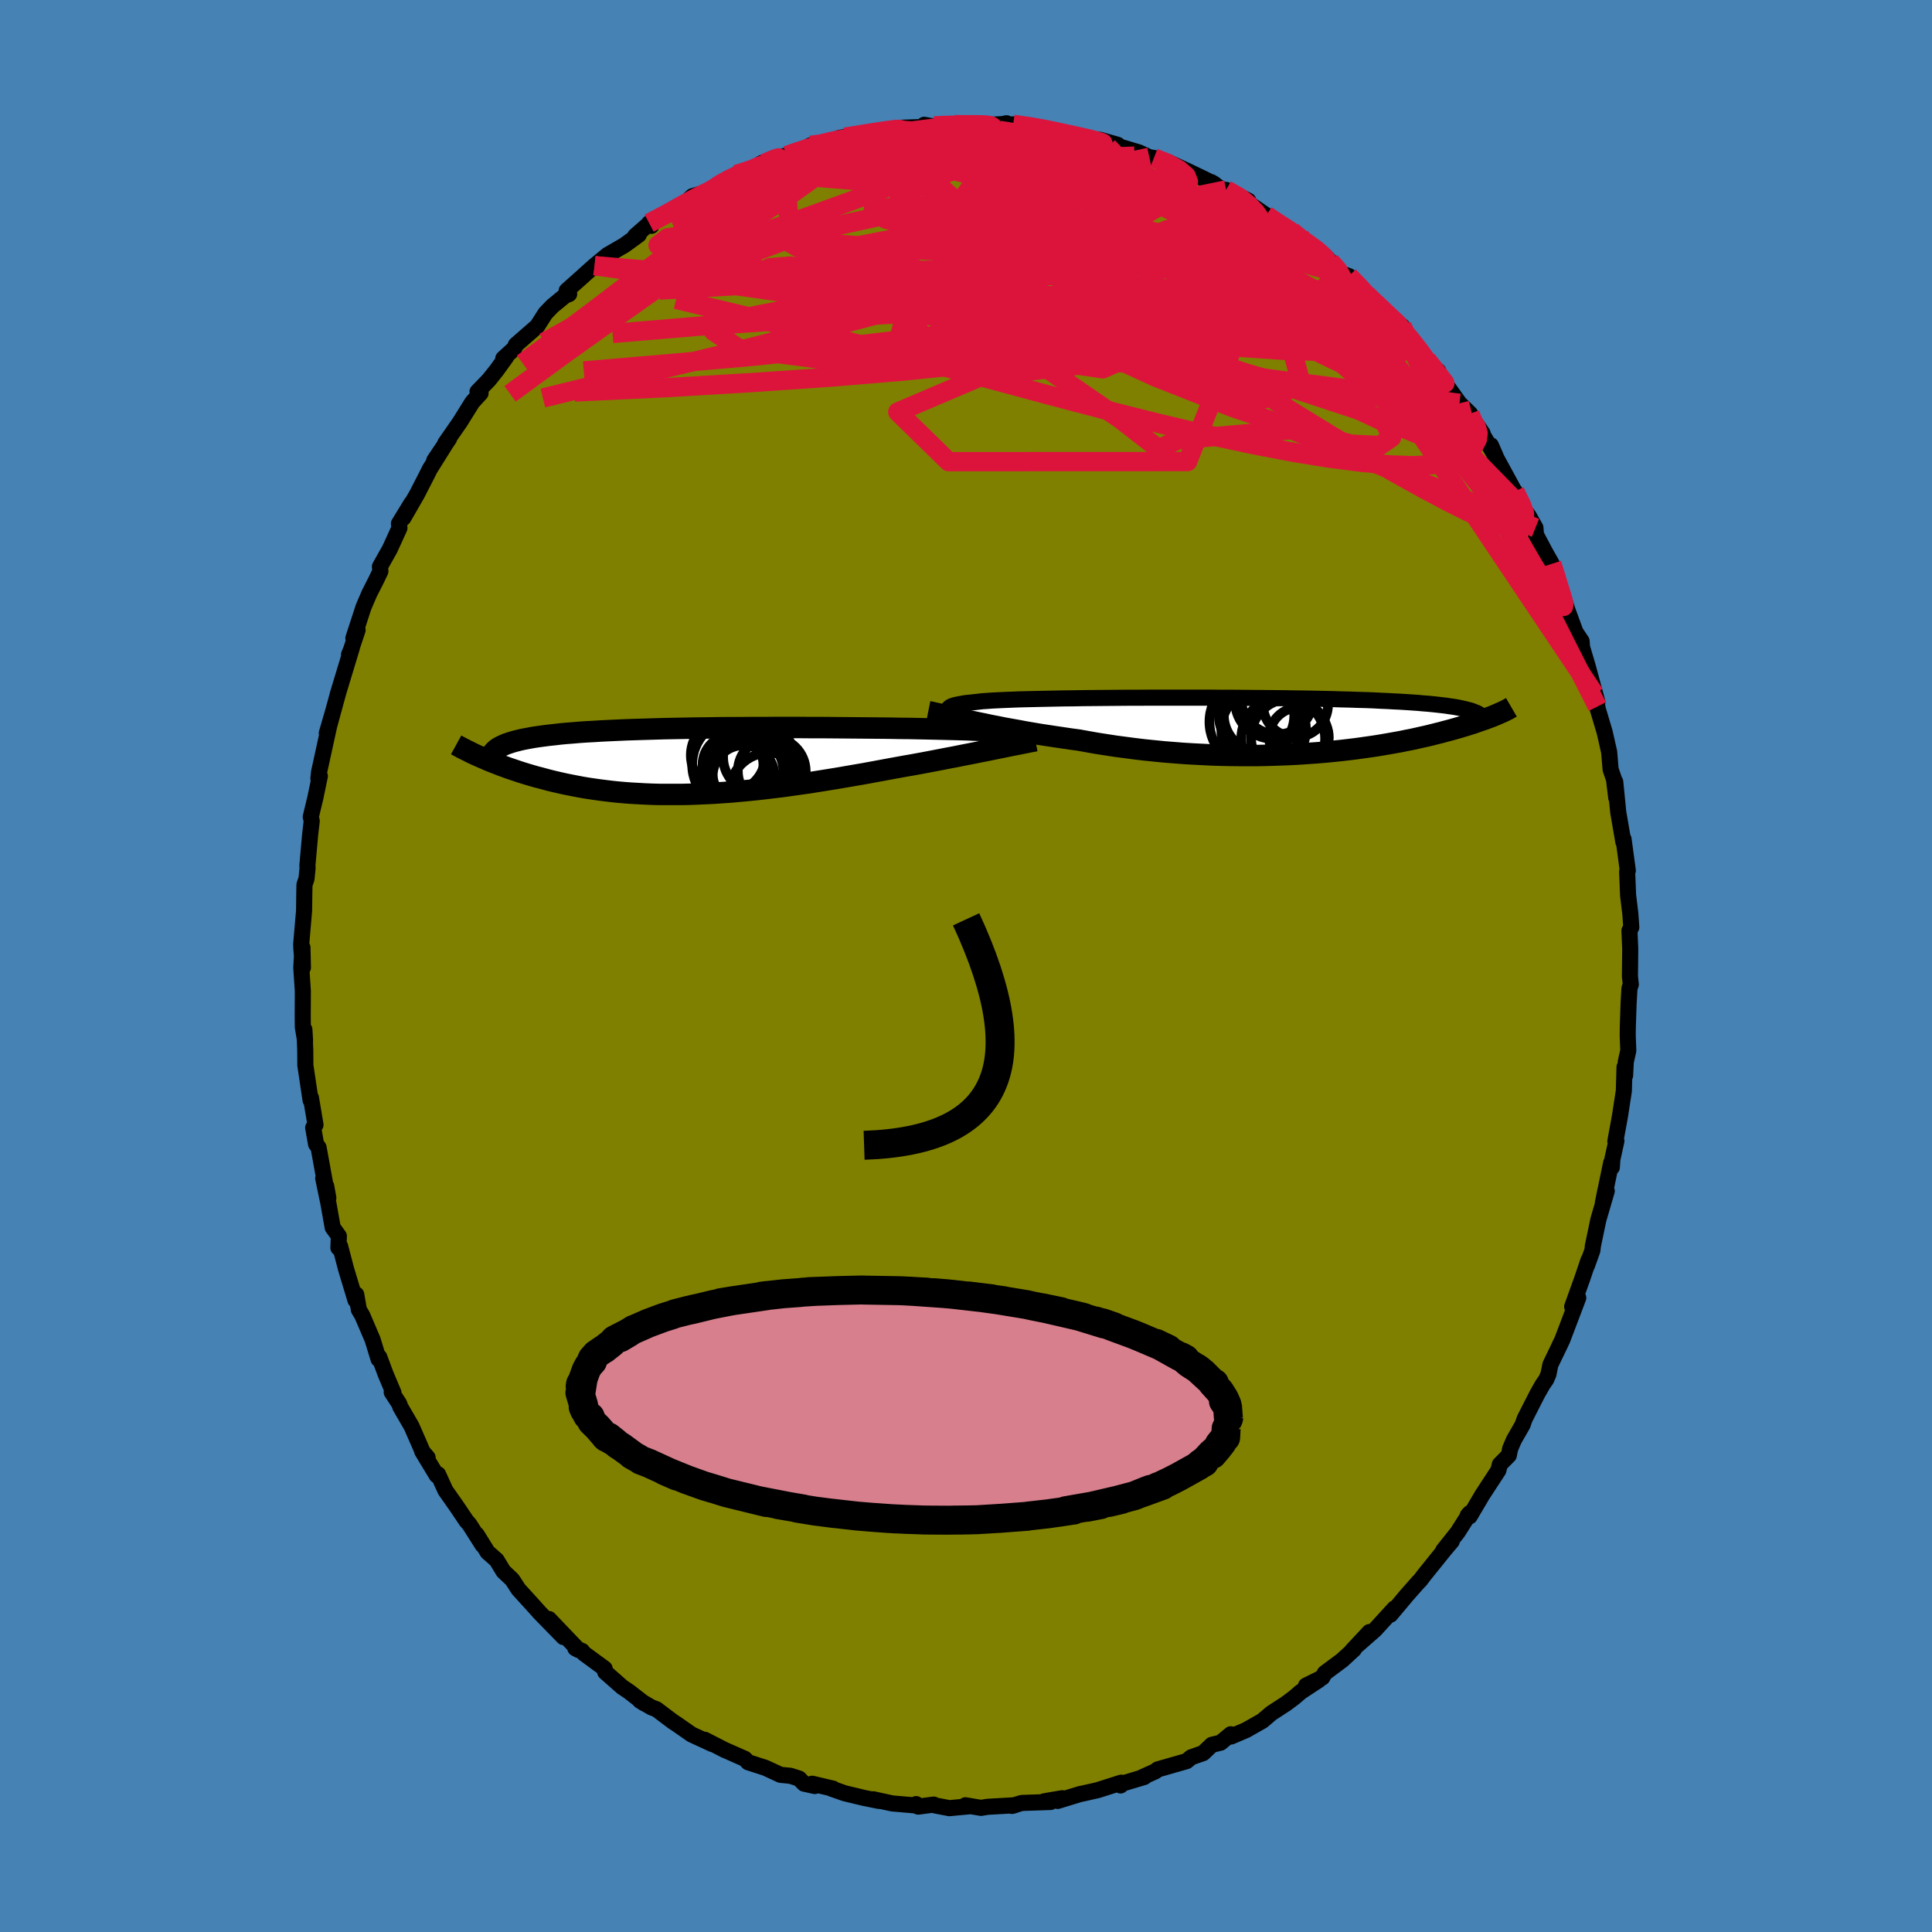 <svg viewBox="-100 -100 200 200" xmlns="http://www.w3.org/2000/svg" width="500" height="500" id="face-svg">
    <defs>
      <clipPath id="leftEyeClipPath">
        <polyline points="31.72,-2.42 31.78,-2.48 31.79,-2.54 31.76,-2.6 31.69,-2.66 31.58,-2.71 31.43,-2.76 31.24,-2.8 31.01,-2.85 30.74,-2.89 30.43,-2.93 30.08,-2.97 29.69,-3 29.26,-3.04 28.79,-3.07 28.28,-3.1 27.89,-3.13 27.44,-3.15 26.92,-3.18 26.34,-3.2 25.7,-3.23 25,-3.25 24.25,-3.27 23.44,-3.29 22.58,-3.31 21.67,-3.33 20.71,-3.35 19.72,-3.37 18.68,-3.38 17.61,-3.4 16.51,-3.41 15.38,-3.42 14.23,-3.43 13.06,-3.44 11.87,-3.45 10.67,-3.46 9.46,-3.46 8.24,-3.47 7.02,-3.47 5.8,-3.47 4.59,-3.46 3.38,-3.46 2.18,-3.45 1,-3.45 -0.17,-3.44 -1.32,-3.42 -2.44,-3.41 -3.55,-3.39 -4.63,-3.37 -5.68,-3.35 -6.7,-3.32 -7.7,-3.29 -8.66,-3.26 -9.59,-3.23 -10.49,-3.19 -11.35,-3.15 -12.18,-3.11 -12.97,-3.06 -13.73,-3.02 -14.46,-2.97 -15.15,-2.91 -15.81,-2.86 -16.44,-2.8 -17.04,-2.73 -17.6,-2.67 -18.14,-2.6 -18.66,-2.53 -19.14,-2.46 -19.59,-2.38 -20.02,-2.3 -20.42,-2.22 -20.79,-2.13 -21.14,-2.04 -21.46,-1.95 -21.76,-1.85 -22.03,-1.76 -22.28,-1.65 -22.5,-1.55 -22.71,-1.44 -22.89,-1.33 -24.82,-0.48 -24.53,-0.35 -24.22,-0.22 -23.91,-0.08 -23.59,0.05 -23.26,0.18 -22.92,0.31 -22.57,0.45 -22.21,0.58 -21.83,0.72 -21.45,0.85 -21.06,0.98 -20.65,1.12 -20.24,1.25 -19.81,1.38 -19.37,1.51 -18.92,1.64 -18.45,1.76 -17.97,1.89 -17.48,2.02 -16.98,2.14 -16.46,2.26 -15.92,2.38 -15.37,2.49 -14.81,2.6 -14.23,2.71 -13.64,2.81 -13.03,2.9 -12.4,2.99 -11.77,3.07 -11.11,3.15 -10.45,3.22 -9.76,3.28 -9.07,3.33 -8.35,3.37 -7.63,3.41 -6.89,3.44 -6.13,3.46 -5.37,3.46 -4.59,3.46 -3.79,3.46 -2.98,3.44 -2.17,3.41 -1.33,3.37 -0.49,3.33 0.36,3.27 1.23,3.21 2.1,3.13 2.98,3.05 3.87,2.96 4.77,2.86 5.68,2.75 6.59,2.64 7.51,2.51 8.44,2.38 9.36,2.25 10.29,2.1 11.23,1.95 12.16,1.8 13.09,1.64 14.02,1.48 14.95,1.32 15.88,1.15 16.8,0.98 17.71,0.81 18.48,0.67 19.25,0.53 20.01,0.4 20.77,0.26 21.52,0.12 22.25,-0.02 22.98,-0.16 23.69,-0.3 24.39,-0.43 25.08,-0.57 25.75,-0.7 26.41,-0.83 27.05,-0.96 27.67,-1.08 28.26,-1.2" />
      </clipPath>
      <clipPath id="rightEyeClipPath">
        <polyline points="-31.22,-1.27 -31.37,-1.38 -31.47,-1.49 -31.53,-1.59 -31.54,-1.69 -31.51,-1.78 -31.43,-1.86 -31.31,-1.94 -31.14,-2.02 -30.93,-2.09 -30.68,-2.15 -30.38,-2.21 -30.05,-2.27 -29.67,-2.33 -29.25,-2.37 -28.79,-2.42 -28.44,-2.46 -28.02,-2.51 -27.54,-2.54 -26.99,-2.58 -26.39,-2.61 -25.72,-2.64 -25,-2.67 -24.23,-2.7 -23.4,-2.72 -22.53,-2.74 -21.61,-2.76 -20.64,-2.78 -19.64,-2.8 -18.61,-2.81 -17.54,-2.83 -16.44,-2.84 -15.32,-2.85 -14.18,-2.86 -13.02,-2.87 -11.85,-2.87 -10.66,-2.88 -9.47,-2.88 -8.27,-2.88 -7.08,-2.88 -5.88,-2.88 -4.7,-2.88 -3.52,-2.87 -2.35,-2.87 -1.19,-2.86 -0.06,-2.85 1.06,-2.84 2.16,-2.83 3.24,-2.82 4.29,-2.8 5.31,-2.79 6.31,-2.77 7.28,-2.75 8.22,-2.73 9.13,-2.7 10,-2.68 10.85,-2.65 11.66,-2.63 12.44,-2.6 13.19,-2.56 13.91,-2.53 14.6,-2.49 15.25,-2.46 15.88,-2.42 16.48,-2.38 17.06,-2.34 17.6,-2.29 18.12,-2.25 18.62,-2.2 19.09,-2.15 19.53,-2.1 19.95,-2.05 20.34,-1.99 20.71,-1.94 21.06,-1.88 21.38,-1.82 21.68,-1.75 21.96,-1.69 22.22,-1.62 22.46,-1.56 25.14,-1.1 24.92,-1.01 24.7,-0.92 24.46,-0.83 24.21,-0.74 23.96,-0.64 23.68,-0.55 23.4,-0.45 23.11,-0.35 22.8,-0.24 22.48,-0.14 22.14,-0.03 21.8,0.07 21.44,0.18 21.06,0.29 20.67,0.4 20.27,0.51 19.85,0.62 19.41,0.74 18.96,0.85 18.49,0.97 18,1.09 17.5,1.2 16.97,1.32 16.43,1.44 15.86,1.55 15.28,1.67 14.67,1.78 14.05,1.89 13.41,2 12.74,2.11 12.06,2.21 11.35,2.31 10.63,2.41 9.89,2.5 9.12,2.59 8.34,2.67 7.54,2.75 6.72,2.82 5.88,2.88 5.03,2.94 4.16,2.99 3.27,3.03 2.37,3.06 1.46,3.09 0.53,3.11 -0.41,3.11 -1.36,3.11 -2.33,3.1 -3.3,3.08 -4.28,3.05 -5.26,3 -6.25,2.95 -7.25,2.89 -8.25,2.81 -9.25,2.73 -10.25,2.63 -11.24,2.53 -12.24,2.41 -13.23,2.28 -14.22,2.15 -15.19,2 -16.16,1.85 -17.12,1.68 -18.06,1.51 -18.89,1.4 -19.7,1.28 -20.51,1.16 -21.3,1.04 -22.09,0.92 -22.86,0.79 -23.62,0.66 -24.36,0.52 -25.09,0.39 -25.81,0.26 -26.5,0.12 -27.18,-0.01 -27.83,-0.15 -28.47,-0.28 -29.08,-0.41" />
      </clipPath>
      <filter id="fuzzy">
        <feTurbulence id="turbulence" baseFrequency="0.05" numOctaves="3" type="noise" result="noise" />
        <feDisplacementMap in="SourceGraphic" in2="noise" scale="2" />
      </filter>
      <linearGradient id="rainbowGradient" x1="0%" y1="0%" x2="100%" y2="0%">
        <stop offset="0%" style="stop-color: [object Object]; stop-opacity: 1" />
        <stop offset="50%" style="stop-color: [object Object]; stop-opacity: 1" />
        <stop offset="100%" style="stop-color: [object Object]; stop-opacity: 1" />
      </linearGradient>
    </defs>
    <rect x="-100" y="-100" width="100%" height="100%" fill="rgb(70, 130, 180)" />
    <polyline id="faceContour" points="68.73,1.08 68.82,1.91 68.68,2.32 68.59,3.9 68.51,6.33 68.5,7.2 68.56,8.76 68.3,9.92 68.23,11.33 68.17,10.46 68.1,12.93 67.7,15.53 67.22,18.15 67.33,18.11 66.91,20.01 66.86,20.83 66.79,20.36 65.93,24.51 66.2,23.18 66.33,23.29 65.46,26.27 64.89,29 64.85,29.42 64.28,31.02 64.44,30.45 63.8,32.35 62.75,35.27 63.38,34.35 61.72,38.72 61.46,39.25 61.56,39.06 60.49,41.28 60.3,42.25 60.06,42.81 59.69,43.34 59.14,44.31 57.83,46.88 57.62,47.49 56.73,49.04 56.33,49.97 56.19,50.66 55.26,51.6 55.11,52.21 53.45,54.75 52.14,56.97 51.94,56.87 52.16,56.63 50.89,58.63 49.4,60.5 50.29,59.54 49.48,60.5 47.38,63.11 47.03,63.58 46.87,63.73 45.64,65.12 43.94,67.15 44.36,66.5 42.33,68.72 40.55,70.28 41.76,68.95 39.95,70.89 40.16,70.74 38.94,71.86 37.14,73.2 36.88,73.66 35.2,74.49 36.53,73.91 34.67,75.13 33.97,75.73 33.13,76.36 31.62,77.34 30.68,78.14 29.01,79.09 27.45,79.76 27.41,79.53 26.36,80.4 25.45,80.62 24.55,81.48 23.32,81.91 22.84,82.31 19.84,83.17 19.61,83.36 18.15,84.02 18.46,83.95 16.06,84.67 16,84.83 16.07,84.54 13.62,85.32 11.93,85.7 11.87,85.7 9.49,86.43 9.96,86.15 8.1,86.47 8.76,86.54 5.77,86.64 4.76,86.95 5.03,86.88 2.23,87.04 1.55,87.15 -0.06,86.88 0.42,86.98 -1.72,87.18 -3.19,86.9 -3.34,86.81 -4.95,87.02 -5.16,86.76 -4.98,86.92 -7.64,86.69 -9.61,86.26 -9.01,86.43 -10.55,86.12 -12.55,85.64 -13.9,85.17 -13.76,85.16 -15.92,84.65 -15.65,84.89 -16.77,84.64 -17.27,84.12 -18.17,83.83 -19.2,83.73 -20.78,83 -22.55,82.43 -22.9,82.07 -24.85,81.21 -24.99,81.15 -27.04,80.1 -26.27,80.54 -28.41,79.55 -29.8,78.58 -30.37,78.2 -32.04,76.94 -32.57,76.74 -33.75,76.05 -33.33,76.32 -34.89,75.11 -35.59,74.64 -37.35,73.09 -37.41,72.73 -39.55,71.16 -39.75,70.9 -40.45,70.62 -40.1,70.81 -43.17,67.6 -41.67,69.47 -44.13,66.95 -44.27,66.79 -45.09,65.88 -46.33,64.52 -46.97,63.53 -47.88,62.67 -48.59,61.5 -49.52,60.68 -50.65,58.86 -50.04,59.95 -51.41,57.79 -51.72,57.44 -52.71,55.97 -53.89,54.29 -54.65,52.62 -54.79,52.73 -56.3,50.23 -55.73,50.89 -56.23,50.32 -57.4,47.64 -58.55,45.66 -58.68,45.3 -59.45,44.12 -59.27,44.17 -60.08,42.25 -60.74,40.48 -60.81,40.7 -61.43,38.67 -62.5,36.17 -62.85,35.58 -63.12,34.01 -63.2,34.6 -64.18,31.35 -64.79,29.02 -64.97,29.17 -64.92,27.96 -65.56,27.07 -66.01,24.53 -66.54,21.98 -66.01,24.01 -66.23,22.79 -66.25,23.03 -67.02,18.79 -67.28,18.44 -67.58,16.74 -67.34,16.44 -67.81,13.64 -67.85,13.89 -68.39,10.27 -68.4,8.73 -68.49,6.58 -68.42,7.73 -68.65,6.31 -68.66,5.26 -68.65,2.58 -68.81,0.17 -68.69,-1.92 -68.64,0.16 -68.8,-1.75 -68.82,-2.25 -68.52,-5.74 -68.5,-7.52 -68.48,-8.42 -68.27,-9.03 -68.16,-10.14 -68.18,-10.39 -67.89,-13.64 -67.73,-15.01 -67.83,-15.44 -67.35,-17.43 -66.89,-19.66 -67.04,-19.42 -66.97,-20.07 -65.91,-24.92 -66.17,-24.1 -65.48,-26.48 -65.9,-24.94 -64.99,-28.27 -65.05,-28.08 -63.58,-32.93 -63.87,-32.23 -63.85,-32.17 -62.98,-34.78 -63.42,-33.93 -62.37,-37.15 -61.77,-38.55 -61.03,-40.01 -60.62,-40.87 -60.67,-41.34 -59.65,-43.15 -58.65,-45.34 -58.7,-45.8 -57.4,-47.92 -58.24,-46.39 -56.83,-48.84 -55.85,-50.75 -55.51,-51.43 -53.61,-54.47 -55.05,-52.33 -53.52,-54.57 -53.91,-54.11 -52.39,-56.3 -51.1,-58.37 -50.25,-59.3 -50.57,-59.45 -49.38,-60.68 -48.57,-61.7 -47.61,-63.03 -47.9,-62.89 -46.76,-63.93 -46.6,-64.3 -44.38,-66.24 -43.54,-67.56 -42.82,-68.31 -41.51,-69.39 -41.08,-69.56 -41.34,-69.91 -39.49,-71.56 -39.63,-71.44 -38.45,-72.5 -37.1,-73.61 -35.37,-74.61 -33.87,-75.7 -34.25,-75.57 -32.63,-76.99 -32.57,-76.62 -32.8,-76.9 -30.83,-77.82 -28.57,-79.35 -28.71,-79.32 -28.32,-79.69 -26.54,-80.2 -25.48,-80.99 -23.31,-82.14 -23.79,-81.93 -22.69,-82.23 -20.63,-83.28 -21.24,-83.07 -19.5,-83.75 -18.55,-83.88 -17.29,-84.29 -16.1,-84.95 -15.34,-84.83 -13.05,-85.74 -12.54,-85.8 -10.53,-86.05 -11.27,-86.11 -10.84,-86.01 -7.63,-86.59 -6.49,-86.78 -6.82,-86.77 -4.55,-86.85 -4.33,-87.08 -3.39,-86.91 -1.18,-87.11 -0.82,-87.03 -0.3,-87.17 1.06,-87.06 2.24,-87.07 3.76,-87.15 4.19,-87.24 5.19,-86.8 4.88,-87.13 7.47,-86.82 8.52,-86.51 9.53,-86.37 10.5,-86.16 11.71,-85.73 13.91,-85.52 15.7,-85.01 13.23,-85.39 15.8,-84.62 16.1,-84.76 17.91,-84.22 18.98,-83.72 19.45,-83.65 20.92,-83.22 22.85,-82.34 24.35,-81.62 25.72,-80.95 25.4,-81.14 26.36,-80.48 27.99,-79.62 26.93,-80.34 29.22,-79.23 28.8,-79.27 31.08,-77.71 32.62,-76.61 33.7,-76.08 34.58,-75.5 35.1,-74.98 36.98,-73.66 37.17,-73.5 37.69,-72.95 38.77,-71.72 39.63,-71.42 41.41,-69.66 40.55,-70.35 42.92,-68 42.62,-68.59 43.44,-67.61 45.14,-66.24 45.62,-65.42 46.32,-64.59 45.89,-65.17 47.36,-62.95 48.9,-61.57 48.59,-61.52 49.77,-60.08 51.08,-58.25 52.18,-57.18 52.09,-56.79 53.48,-55.14 52.87,-56.04 54.86,-52.7 54.34,-53.9 54.9,-52.59 56.69,-49.3 56.82,-49.13 57.77,-47.23 58.26,-46.58 58.95,-45.36 59,-44.65 59.92,-42.91 60.64,-41.63 61.52,-39.13 60.69,-40.98 61.58,-38.98 62.34,-36.58 62.06,-37.39 63.09,-34.58 63.73,-33.62 63.77,-33.01 64.35,-31.06 65.36,-27.32 65.07,-28.15 65.36,-26.86 65.32,-26.87 66.11,-24.22 66.58,-22.15 66.73,-20.35 67.08,-19.33 67.31,-17.43 67.21,-19.07 67.52,-15.92 68.05,-12.84 68.01,-13.16 68.07,-13.13 68.51,-9.88 68.48,-10.03 68.44,-9.74 68.54,-7.32 68.77,-5.42 68.87,-4.01 68.68,-3.66 68.76,-1.76 68.73,1.08 68.82,1.91" fill="rgb(128, 128, 0)" stroke="black" stroke-width="1.667" stroke-linejoin="round" filter="url(#fuzzy)" />
    <g transform="translate(29.72 -24.9)">
      <polyline id="rightCountour" points="-31.22,-1.27 -31.37,-1.38 -31.47,-1.49 -31.53,-1.59 -31.54,-1.69 -31.51,-1.78 -31.43,-1.86 -31.31,-1.94 -31.14,-2.02 -30.93,-2.09 -30.68,-2.15 -30.38,-2.21 -30.05,-2.27 -29.67,-2.33 -29.25,-2.37 -28.79,-2.42 -28.44,-2.46 -28.02,-2.51 -27.54,-2.54 -26.99,-2.58 -26.39,-2.61 -25.72,-2.64 -25,-2.67 -24.23,-2.7 -23.4,-2.72 -22.53,-2.74 -21.61,-2.76 -20.64,-2.78 -19.64,-2.8 -18.61,-2.81 -17.54,-2.83 -16.44,-2.84 -15.32,-2.85 -14.18,-2.86 -13.02,-2.87 -11.85,-2.87 -10.66,-2.88 -9.47,-2.88 -8.27,-2.88 -7.08,-2.88 -5.88,-2.88 -4.7,-2.88 -3.52,-2.87 -2.35,-2.87 -1.19,-2.86 -0.06,-2.85 1.06,-2.84 2.16,-2.83 3.24,-2.82 4.29,-2.8 5.31,-2.79 6.31,-2.77 7.28,-2.75 8.22,-2.73 9.13,-2.7 10,-2.68 10.85,-2.65 11.66,-2.63 12.44,-2.6 13.19,-2.56 13.91,-2.53 14.6,-2.49 15.25,-2.46 15.88,-2.42 16.48,-2.38 17.06,-2.34 17.6,-2.29 18.12,-2.25 18.62,-2.2 19.09,-2.15 19.53,-2.1 19.95,-2.05 20.34,-1.99 20.71,-1.94 21.06,-1.88 21.38,-1.82 21.68,-1.75 21.96,-1.69 22.22,-1.62 22.46,-1.56 25.14,-1.1 24.92,-1.01 24.7,-0.92 24.46,-0.83 24.21,-0.74 23.96,-0.64 23.68,-0.55 23.4,-0.45 23.11,-0.35 22.8,-0.24 22.48,-0.14 22.14,-0.03 21.8,0.07 21.44,0.18 21.06,0.29 20.67,0.4 20.27,0.51 19.85,0.62 19.41,0.74 18.96,0.85 18.49,0.97 18,1.09 17.5,1.2 16.97,1.32 16.43,1.44 15.86,1.55 15.28,1.67 14.67,1.78 14.05,1.89 13.41,2 12.74,2.11 12.06,2.21 11.35,2.31 10.63,2.41 9.89,2.5 9.12,2.59 8.34,2.67 7.54,2.75 6.72,2.82 5.88,2.88 5.03,2.94 4.16,2.99 3.27,3.03 2.37,3.06 1.46,3.09 0.53,3.11 -0.41,3.11 -1.36,3.11 -2.33,3.1 -3.3,3.08 -4.28,3.05 -5.26,3 -6.25,2.95 -7.25,2.89 -8.25,2.81 -9.25,2.73 -10.25,2.63 -11.24,2.53 -12.24,2.41 -13.23,2.28 -14.22,2.15 -15.19,2 -16.16,1.85 -17.12,1.68 -18.06,1.51 -18.89,1.4 -19.7,1.28 -20.51,1.16 -21.3,1.04 -22.09,0.92 -22.86,0.79 -23.62,0.66 -24.36,0.52 -25.09,0.39 -25.81,0.26 -26.5,0.12 -27.18,-0.01 -27.83,-0.15 -28.47,-0.28 -29.08,-0.41" fill="white" stroke="white" stroke-width="0" stroke-linejoin="round" filter="url(#fuzzy)" />
    </g>
    <g transform="translate(-25.57 -21.22)">
      <polyline id="leftCountour" points="31.72,-2.42 31.78,-2.48 31.79,-2.54 31.76,-2.6 31.69,-2.66 31.58,-2.71 31.43,-2.76 31.24,-2.8 31.01,-2.85 30.74,-2.89 30.43,-2.93 30.08,-2.97 29.69,-3 29.26,-3.04 28.79,-3.07 28.28,-3.1 27.89,-3.13 27.44,-3.15 26.92,-3.18 26.34,-3.2 25.7,-3.23 25,-3.25 24.25,-3.27 23.44,-3.29 22.58,-3.31 21.67,-3.33 20.71,-3.35 19.72,-3.37 18.68,-3.38 17.61,-3.4 16.51,-3.41 15.38,-3.42 14.23,-3.43 13.06,-3.44 11.87,-3.45 10.67,-3.46 9.46,-3.46 8.24,-3.47 7.02,-3.47 5.8,-3.47 4.59,-3.46 3.38,-3.46 2.18,-3.45 1,-3.45 -0.17,-3.44 -1.32,-3.42 -2.44,-3.41 -3.55,-3.39 -4.63,-3.37 -5.68,-3.35 -6.7,-3.32 -7.7,-3.29 -8.66,-3.26 -9.59,-3.23 -10.49,-3.19 -11.35,-3.15 -12.18,-3.11 -12.97,-3.06 -13.73,-3.02 -14.46,-2.97 -15.15,-2.91 -15.81,-2.86 -16.44,-2.8 -17.04,-2.73 -17.6,-2.67 -18.14,-2.6 -18.66,-2.53 -19.14,-2.46 -19.59,-2.38 -20.02,-2.3 -20.42,-2.22 -20.79,-2.13 -21.14,-2.04 -21.46,-1.95 -21.76,-1.85 -22.03,-1.76 -22.28,-1.65 -22.5,-1.55 -22.71,-1.44 -22.89,-1.33 -24.82,-0.48 -24.53,-0.35 -24.22,-0.22 -23.91,-0.08 -23.59,0.05 -23.26,0.18 -22.92,0.31 -22.57,0.45 -22.21,0.58 -21.83,0.72 -21.45,0.85 -21.06,0.98 -20.65,1.12 -20.24,1.25 -19.81,1.38 -19.37,1.51 -18.92,1.64 -18.45,1.76 -17.97,1.89 -17.48,2.02 -16.98,2.14 -16.46,2.26 -15.92,2.38 -15.37,2.49 -14.81,2.6 -14.23,2.71 -13.64,2.81 -13.03,2.9 -12.4,2.99 -11.77,3.07 -11.11,3.15 -10.45,3.22 -9.76,3.28 -9.07,3.33 -8.35,3.37 -7.63,3.41 -6.89,3.44 -6.13,3.46 -5.37,3.46 -4.59,3.46 -3.79,3.46 -2.98,3.44 -2.17,3.41 -1.33,3.37 -0.49,3.33 0.36,3.27 1.23,3.21 2.1,3.13 2.98,3.05 3.87,2.96 4.77,2.86 5.68,2.75 6.59,2.64 7.51,2.51 8.44,2.38 9.36,2.25 10.29,2.1 11.23,1.95 12.16,1.8 13.09,1.64 14.02,1.48 14.95,1.32 15.88,1.15 16.8,0.98 17.71,0.81 18.48,0.67 19.25,0.53 20.01,0.4 20.77,0.26 21.52,0.12 22.25,-0.02 22.98,-0.16 23.69,-0.3 24.39,-0.43 25.08,-0.57 25.75,-0.7 26.41,-0.83 27.05,-0.96 27.67,-1.08 28.26,-1.2" fill="white" stroke="white" stroke-width="0" stroke-linejoin="round" filter="url(#fuzzy)" />
    </g>
    <g transform="translate(29.72 -24.9)">
      <polyline id="rightUpper" points="-27.35,0.32 -27.92,0.12 -28.46,-0.07 -28.95,-0.25 -29.4,-0.42 -29.82,-0.58 -30.19,-0.74 -30.51,-0.88 -30.79,-1.02 -31.03,-1.15 -31.22,-1.27 -31.37,-1.38 -31.47,-1.49 -31.53,-1.59 -31.54,-1.69 -31.51,-1.78 -31.43,-1.86 -31.31,-1.94 -31.14,-2.02 -30.93,-2.09 -30.68,-2.15 -30.38,-2.21 -30.05,-2.27 -29.67,-2.33 -29.25,-2.37 -28.79,-2.42 -28.44,-2.46 -28.02,-2.51 -27.54,-2.54 -26.99,-2.58 -26.39,-2.61 -25.72,-2.64 -25,-2.67 -24.23,-2.7 -23.4,-2.72 -22.53,-2.74 -21.61,-2.76 -20.64,-2.78 -19.64,-2.8 -18.61,-2.81 -17.54,-2.83 -16.44,-2.84 -15.32,-2.85 -14.18,-2.86 -13.02,-2.87 -11.85,-2.87 -10.66,-2.88 -9.47,-2.88 -8.27,-2.88 -7.08,-2.88 -5.88,-2.88 -4.7,-2.88 -3.52,-2.87 -2.35,-2.87 -1.19,-2.86 -0.06,-2.85 1.06,-2.84 2.16,-2.83 3.24,-2.82 4.29,-2.8 5.31,-2.79 6.31,-2.77 7.28,-2.75 8.22,-2.73 9.13,-2.7 10,-2.68 10.85,-2.65 11.66,-2.63 12.44,-2.6 13.19,-2.56 13.91,-2.53 14.6,-2.49 15.25,-2.46 15.88,-2.42 16.48,-2.38 17.06,-2.34 17.6,-2.29 18.12,-2.25 18.62,-2.2 19.09,-2.15 19.53,-2.1 19.95,-2.05 20.34,-1.99 20.71,-1.94 21.06,-1.88 21.38,-1.82 21.68,-1.75 21.96,-1.69 22.22,-1.62 22.46,-1.56 22.68,-1.49 22.87,-1.41 23.05,-1.34 23.22,-1.27 23.36,-1.19 23.49,-1.11 23.6,-1.03 23.69,-0.95 23.77,-0.86 23.84,-0.78" fill="none" stroke="black" stroke-width="1.667" stroke-linejoin="round" filter="url(#fuzzy)" />
      <polyline id="rightLower" points="-33.63,-1.43 -33.33,-1.37 -32.99,-1.29 -32.61,-1.21 -32.2,-1.11 -31.75,-1.01 -31.27,-0.9 -30.77,-0.78 -30.23,-0.66 -29.67,-0.54 -29.08,-0.41 -28.47,-0.28 -27.83,-0.15 -27.18,-0.01 -26.5,0.12 -25.81,0.26 -25.09,0.39 -24.36,0.52 -23.62,0.66 -22.86,0.79 -22.09,0.92 -21.3,1.04 -20.51,1.16 -19.7,1.28 -18.89,1.4 -18.06,1.51 -17.12,1.68 -16.16,1.85 -15.19,2 -14.22,2.15 -13.23,2.28 -12.24,2.41 -11.24,2.53 -10.25,2.63 -9.25,2.73 -8.25,2.81 -7.25,2.89 -6.25,2.95 -5.26,3 -4.28,3.05 -3.3,3.08 -2.33,3.1 -1.36,3.11 -0.41,3.11 0.53,3.11 1.46,3.09 2.37,3.06 3.27,3.03 4.16,2.99 5.03,2.94 5.88,2.88 6.72,2.82 7.54,2.75 8.34,2.67 9.12,2.59 9.89,2.5 10.63,2.41 11.35,2.31 12.06,2.21 12.74,2.11 13.41,2 14.05,1.89 14.67,1.78 15.28,1.67 15.86,1.55 16.43,1.44 16.97,1.32 17.5,1.2 18,1.09 18.49,0.97 18.96,0.85 19.41,0.74 19.85,0.62 20.27,0.51 20.67,0.4 21.06,0.29 21.44,0.18 21.8,0.07 22.14,-0.03 22.48,-0.14 22.8,-0.24 23.11,-0.35 23.4,-0.45 23.68,-0.55 23.96,-0.64 24.21,-0.74 24.46,-0.83 24.7,-0.92 24.92,-1.01 25.14,-1.1 25.34,-1.19 25.53,-1.27 25.72,-1.35 25.89,-1.43 26.06,-1.51 26.21,-1.59 26.36,-1.66 26.49,-1.74 26.62,-1.81 26.74,-1.88" fill="none" stroke="black" stroke-width="2.222" stroke-linejoin="round" filter="url(#fuzzy)" />
      <circle r="3.368" cx="4.391" cy="-2.158" stroke="black" fill="none" stroke-width="1.0" filter="url(#fuzzy)" clip-path="url(#rightEyeClipPath)" /><circle r="4.824" cx="0.306" cy="-0.378" stroke="black" fill="none" stroke-width="1.0" filter="url(#fuzzy)" clip-path="url(#rightEyeClipPath)" /><circle r="3.86" cx="1.996" cy="-2.498" stroke="black" fill="none" stroke-width="1.0" filter="url(#fuzzy)" clip-path="url(#rightEyeClipPath)" /><circle r="4.38" cx="1.091" cy="0.432" stroke="black" fill="none" stroke-width="1.0" filter="url(#fuzzy)" clip-path="url(#rightEyeClipPath)" /><circle r="4.004" cx="3.786" cy="1.247" stroke="black" fill="none" stroke-width="1.0" filter="url(#fuzzy)" clip-path="url(#rightEyeClipPath)" /><circle r="4.34" cx="3.116" cy="1.367" stroke="black" fill="none" stroke-width="1.0" filter="url(#fuzzy)" clip-path="url(#rightEyeClipPath)" /><circle r="3.85" cx="0.816" cy="-1.093" stroke="black" fill="none" stroke-width="1.0" filter="url(#fuzzy)" clip-path="url(#rightEyeClipPath)" /><circle r="3.738" cx="2.491" cy="-2.813" stroke="black" fill="none" stroke-width="1.0" filter="url(#fuzzy)" clip-path="url(#rightEyeClipPath)" /><circle r="3.9" cx="0.361" cy="-1.003" stroke="black" fill="none" stroke-width="1.0" filter="url(#fuzzy)" clip-path="url(#rightEyeClipPath)" /><circle r="3.086" cx="4.751" cy="1.227" stroke="black" fill="none" stroke-width="1.0" filter="url(#fuzzy)" clip-path="url(#rightEyeClipPath)" />
      </g>
    <g transform="translate(-25.57 -21.22)">
      <polyline id="leftUpper" points="29.18,-1.55 29.59,-1.66 29.96,-1.76 30.3,-1.86 30.61,-1.95 30.89,-2.04 31.13,-2.12 31.33,-2.2 31.5,-2.28 31.63,-2.35 31.72,-2.42 31.78,-2.48 31.79,-2.54 31.76,-2.6 31.69,-2.66 31.58,-2.71 31.43,-2.76 31.24,-2.8 31.01,-2.85 30.74,-2.89 30.43,-2.93 30.08,-2.97 29.69,-3 29.26,-3.04 28.79,-3.07 28.28,-3.1 27.89,-3.13 27.44,-3.15 26.92,-3.18 26.34,-3.2 25.7,-3.23 25,-3.25 24.25,-3.27 23.44,-3.29 22.58,-3.31 21.67,-3.33 20.71,-3.35 19.72,-3.37 18.68,-3.38 17.61,-3.4 16.51,-3.41 15.38,-3.42 14.23,-3.43 13.06,-3.44 11.87,-3.45 10.67,-3.46 9.46,-3.46 8.24,-3.47 7.02,-3.47 5.8,-3.47 4.59,-3.46 3.38,-3.46 2.18,-3.45 1,-3.45 -0.17,-3.44 -1.32,-3.42 -2.44,-3.41 -3.55,-3.39 -4.63,-3.37 -5.68,-3.35 -6.7,-3.32 -7.7,-3.29 -8.66,-3.26 -9.59,-3.23 -10.49,-3.19 -11.35,-3.15 -12.18,-3.11 -12.97,-3.06 -13.73,-3.02 -14.46,-2.97 -15.15,-2.91 -15.81,-2.86 -16.44,-2.8 -17.04,-2.73 -17.6,-2.67 -18.14,-2.6 -18.66,-2.53 -19.14,-2.46 -19.59,-2.38 -20.02,-2.3 -20.42,-2.22 -20.79,-2.13 -21.14,-2.04 -21.46,-1.95 -21.76,-1.85 -22.03,-1.76 -22.28,-1.65 -22.5,-1.55 -22.71,-1.44 -22.89,-1.33 -23.05,-1.22 -23.18,-1.1 -23.3,-0.98 -23.4,-0.86 -23.48,-0.73 -23.55,-0.6 -23.59,-0.47 -23.62,-0.34 -23.63,-0.2 -23.63,-0.07" fill="none" stroke="black" stroke-width="2.222" stroke-linejoin="round" filter="url(#fuzzy)" />
      <polyline id="leftLower" points="32.76,-2.1 32.45,-2.04 32.12,-1.98 31.74,-1.9 31.33,-1.82 30.89,-1.73 30.42,-1.64 29.92,-1.54 29.39,-1.43 28.84,-1.32 28.26,-1.2 27.67,-1.08 27.05,-0.96 26.41,-0.83 25.75,-0.7 25.08,-0.57 24.39,-0.43 23.69,-0.3 22.98,-0.16 22.25,-0.02 21.52,0.12 20.77,0.26 20.01,0.4 19.25,0.53 18.48,0.67 17.71,0.81 16.8,0.98 15.88,1.15 14.95,1.32 14.02,1.48 13.09,1.64 12.16,1.8 11.23,1.95 10.29,2.1 9.36,2.25 8.44,2.38 7.51,2.51 6.59,2.64 5.68,2.75 4.77,2.86 3.87,2.96 2.98,3.05 2.1,3.13 1.23,3.21 0.36,3.27 -0.49,3.33 -1.33,3.37 -2.17,3.41 -2.98,3.44 -3.79,3.46 -4.59,3.46 -5.37,3.46 -6.13,3.46 -6.89,3.44 -7.63,3.41 -8.35,3.37 -9.07,3.33 -9.76,3.28 -10.45,3.22 -11.11,3.15 -11.77,3.07 -12.4,2.99 -13.03,2.9 -13.64,2.81 -14.23,2.71 -14.81,2.6 -15.37,2.49 -15.92,2.38 -16.46,2.26 -16.98,2.14 -17.48,2.02 -17.97,1.89 -18.45,1.76 -18.92,1.64 -19.37,1.51 -19.81,1.38 -20.24,1.25 -20.65,1.12 -21.06,0.98 -21.45,0.85 -21.83,0.72 -22.21,0.58 -22.57,0.45 -22.92,0.31 -23.26,0.18 -23.59,0.05 -23.91,-0.08 -24.22,-0.22 -24.53,-0.35 -24.82,-0.48 -25.1,-0.6 -25.37,-0.73 -25.63,-0.85 -25.88,-0.98 -26.13,-1.1 -26.36,-1.22 -26.59,-1.33 -26.8,-1.45 -27.01,-1.56 -27.21,-1.67" fill="none" stroke="black" stroke-width="2.222" stroke-linejoin="round" filter="url(#fuzzy)" />
      <circle r="4.298" cx="3.466" cy="1.341" stroke="black" fill="none" stroke-width="1.0" filter="url(#fuzzy)" clip-path="url(#leftEyeClipPath)" /><circle r="3.43" cx="1.841" cy="0.831" stroke="black" fill="none" stroke-width="1.0" filter="url(#fuzzy)" clip-path="url(#leftEyeClipPath)" /><circle r="4.818" cx="2.041" cy="0.371" stroke="black" fill="none" stroke-width="1.0" filter="url(#fuzzy)" clip-path="url(#leftEyeClipPath)" /><circle r="3.646" cx="4.071" cy="-0.389" stroke="black" fill="none" stroke-width="1.0" filter="url(#fuzzy)" clip-path="url(#leftEyeClipPath)" /><circle r="3.688" cx="2.986" cy="1.076" stroke="black" fill="none" stroke-width="1.0" filter="url(#fuzzy)" clip-path="url(#leftEyeClipPath)" /><circle r="3.512" cx="5.466" cy="1.066" stroke="black" fill="none" stroke-width="1.0" filter="url(#fuzzy)" clip-path="url(#leftEyeClipPath)" /><circle r="3.868" cx="0.951" cy="-0.604" stroke="black" fill="none" stroke-width="1.0" filter="url(#fuzzy)" clip-path="url(#leftEyeClipPath)" /><circle r="3.206" cx="2.551" cy="1.566" stroke="black" fill="none" stroke-width="1.0" filter="url(#fuzzy)" clip-path="url(#leftEyeClipPath)" /><circle r="4.08" cx="5.191" cy="3.221" stroke="black" fill="none" stroke-width="1.0" filter="url(#fuzzy)" clip-path="url(#leftEyeClipPath)" /><circle r="3.154" cx="1.446" cy="0.416" stroke="black" fill="none" stroke-width="1.0" filter="url(#fuzzy)" clip-path="url(#leftEyeClipPath)" />
    </g>
    <g id="hairs">
      <polyline points="4.88,-87.13 6.86,-86.84 8.29,-86.58 9.53,-86.32 10.71,-86.06 11.83,-85.82 12.79,-85.6 13.49,-85.41 13.94,-85.28 14.16,-85.19 14.18,-85.13 14.01,-85.11 13.59,-85.13 12.91,-85.19 11.94,-85.29 10.62,-85.45 8.86,-85.68 6.49,-86.02 3.42,-86.51" fill="none" stroke="rgb(220, 20, 60)" stroke-width="2" stroke-linejoin="round" filter="url(#fuzzy)" /><polyline points="26.93,-80.34 28.25,-79.54 28.84,-78.82 29.09,-78.02 28.91,-77.25 28.17,-76.55 26.83,-75.92 24.88,-75.34 22.33,-74.8 19.17,-74.29 15.36,-73.79 10.88,-73.27 5.67,-72.73 -0.31,-72.15 -7.06,-71.57 -14.57,-71.01 -22.81,-70.49 -31.75,-69.97" fill="none" stroke="rgb(220, 20, 60)" stroke-width="2" stroke-linejoin="round" filter="url(#fuzzy)" /><polyline points="-1.18,-87.11 -0.73,-87.09 -0.03,-87.09 0.79,-87.09 1.57,-87.08 2.18,-87.05 2.56,-86.98 2.73,-86.88 2.7,-86.74 2.46,-86.55 1.96,-86.32 1.13,-86.04 -0.09,-85.7 -1.76,-85.33 -3.92,-84.92 -6.61,-84.5 -9.84,-84.06 -13.53,-83.61 -17.65,-83.08" fill="none" stroke="rgb(220, 20, 60)" stroke-width="2" stroke-linejoin="round" filter="url(#fuzzy)" /><polyline points="-0.82,-87.03 0.05,-87.01 1.4,-86.78 2.96,-86.41 4.61,-85.89 6.36,-85.23 8.22,-84.44 10.25,-83.52 12.44,-82.5 14.76,-81.4 17.17,-80.23 19.64,-79.01 22.12,-77.74 24.57,-76.45 26.96,-75.14 29.29,-73.82 31.54,-72.53 33.74,-71.29 35.86,-70.12 37.89,-69.04 39.8,-68.06 41.56,-67.18 43.15,-66.44 44.58,-65.77" fill="none" stroke="rgb(220, 20, 60)" stroke-width="2" stroke-linejoin="round" filter="url(#fuzzy)" /><polyline points="39.63,-71.42 40.74,-70.27 41.58,-69.35 42.51,-68.36 43.51,-67.32 44.55,-66.23 45.57,-65.12 46.53,-64.05 47.38,-63.04 48.13,-62.13 48.77,-61.34 49.25,-60.73 49.54,-60.38 49.57,-60.34 49.34,-60.65 48.78,-61.38 47.7,-62.75" fill="none" stroke="rgb(220, 20, 60)" stroke-width="2" stroke-linejoin="round" filter="url(#fuzzy)" /><polyline points="52.09,-56.79 52.82,-55.82 53.01,-55.15 52.93,-54.51 52.59,-53.86 51.99,-53.22 51.1,-52.63 49.88,-52.17 48.27,-51.89 46.26,-51.79 43.82,-51.88 40.96,-52.14 37.67,-52.56 33.93,-53.17 29.73,-53.97 25.07,-54.97 19.97,-56.17 14.43,-57.56 8.46,-59.13 2.02,-60.87 -4.97,-62.76 -12.61,-64.76 -20.97,-66.84 -30.01,-69.01" fill="none" stroke="rgb(220, 20, 60)" stroke-width="2" stroke-linejoin="round" filter="url(#fuzzy)" /><polyline points="-18.55,-83.88 -17.32,-84.3 -15.99,-84.7 -14.54,-85.05 -13.04,-85.36 -11.57,-85.62 -10.17,-85.84 -8.8,-86.03 -7.44,-86.21 -6.1,-86.38 -4.82,-86.54 -3.64,-86.69 -2.57,-86.81 -1.65,-86.9 -0.88,-86.98 -0.3,-87.03 0.07,-87.06 0.2,-87.08 0.09,-87.08 -0.28,-87.07 -0.96,-87.05 -1.99,-87.02 -3.31,-86.97" fill="none" stroke="rgb(220, 20, 60)" stroke-width="2" stroke-linejoin="round" filter="url(#fuzzy)" /><polyline points="-18.55,-83.88 -17.46,-84.26 -16.53,-84.53 -15.73,-84.66 -15.16,-84.64 -14.91,-84.43 -15.01,-84.01 -15.45,-83.38 -16.2,-82.53 -17.27,-81.48 -18.68,-80.21 -20.48,-78.7 -22.72,-76.95 -25.43,-74.91 -28.61,-72.58 -32.3,-69.93 -36.55,-66.93 -41.46,-63.43 -47.2,-59.23" fill="none" stroke="rgb(220, 20, 60)" stroke-width="2" stroke-linejoin="round" filter="url(#fuzzy)" /><polyline points="-0.82,-87.03 -0.11,-87.08 0.73,-87.05 1.46,-86.97 1.92,-86.83 2.11,-86.62 2.05,-86.32 1.77,-85.93 1.28,-85.44 0.54,-84.86 -0.49,-84.17 -1.85,-83.4 -3.62,-82.52 -5.88,-81.52 -8.68,-80.4 -12.04,-79.14 -15.92,-77.73 -20.24,-76.2 -24.97,-74.54 -30.09,-72.79 -35.61,-71.01" fill="none" stroke="rgb(220, 20, 60)" stroke-width="2" stroke-linejoin="round" filter="url(#fuzzy)" /><polyline points="47.36,-62.95 48.24,-62 48.63,-61.23 48.84,-60.43 48.82,-59.72 48.47,-59.19 47.74,-58.87 46.63,-58.73 45.15,-58.75 43.29,-58.88 41.07,-59.1 38.47,-59.43 35.48,-59.88 32.08,-60.5 28.24,-61.32 23.93,-62.38 19.14,-63.67 13.83,-65.17 7.98,-66.86 1.56,-68.75 -5.45,-70.87 -12.98,-73.3 -20.8,-76.11" fill="none" stroke="rgb(220, 20, 60)" stroke-width="2" stroke-linejoin="round" filter="url(#fuzzy)" /><polyline points="42.92,-68 42.97,-68.07 43.38,-67.62 43.72,-67.1 43.76,-66.72 43.48,-66.51 42.88,-66.45 42,-66.52 40.81,-66.74 39.28,-67.13 37.36,-67.74 35.03,-68.61 32.24,-69.77 28.92,-71.25 25.03,-73.07 20.58,-75.21 15.59,-77.68 10.07,-80.46 3.91,-83.57" fill="none" stroke="rgb(220, 20, 60)" stroke-width="2" stroke-linejoin="round" filter="url(#fuzzy)" /><polyline points="-23.79,-81.93 -22.47,-82.35 -21,-82.73 -19.39,-83.01 -17.53,-83.23 -15.42,-83.41 -13.1,-83.57 -10.62,-83.72 -8.04,-83.85 -5.41,-83.95 -2.75,-83.99 -0.09,-83.98 2.56,-83.91 5.2,-83.82 7.81,-83.73 10.31,-83.66 12.57,-83.64 14.5,-83.68 16.08,-83.78 17.45,-83.84" fill="none" stroke="rgb(220, 20, 60)" stroke-width="2" stroke-linejoin="round" filter="url(#fuzzy)" /><polyline points="-26.54,-80.2 -25.39,-80.95 -24.43,-81.48 -23.74,-81.8 -23.2,-81.98 -22.8,-82.05 -22.53,-82.01 -22.42,-81.83 -22.49,-81.5 -22.78,-81 -23.34,-80.29 -24.22,-79.36 -25.47,-78.17 -27.13,-76.73 -29.21,-75.02 -31.7,-73.08 -34.58,-70.87 -37.87,-68.36 -41.64,-65.52 -45.9,-62.4" fill="none" stroke="rgb(220, 20, 60)" stroke-width="2" stroke-linejoin="round" filter="url(#fuzzy)" /><polyline points="60.64,-41.63 61.04,-40.39 61.21,-39.8 61.42,-39.13 61.64,-38.44 61.81,-37.85 61.89,-37.43 61.85,-37.22 61.66,-37.26 61.28,-37.62 60.68,-38.42 59.81,-39.73 58.67,-41.61 57.26,-44.04 55.57,-47 53.6,-50.51 51.29,-54.7 48.7,-59.59" fill="none" stroke="rgb(220, 20, 60)" stroke-width="2" stroke-linejoin="round" filter="url(#fuzzy)" /><polyline points="41.41,-69.66 41.47,-69.51 42.18,-68.82 42.99,-68.06 43.8,-67.27 44.57,-66.48 45.27,-65.73 45.88,-65.04 46.4,-64.39 46.86,-63.8 47.24,-63.28 47.51,-62.86 47.65,-62.58 47.61,-62.48 47.38,-62.6 46.91,-62.98 46.18,-63.63 45.2,-64.56 43.98,-65.76 42.51,-67.21 40.77,-68.93 38.72,-70.96 36.36,-73.34" fill="none" stroke="rgb(220, 20, 60)" stroke-width="2" stroke-linejoin="round" filter="url(#fuzzy)" /><polyline points="32.62,-76.61 33.45,-76.09 33.93,-75.52 34.12,-74.92 33.98,-74.31 33.46,-73.72 32.59,-73.14 31.35,-72.56 29.74,-72 27.71,-71.45 25.22,-70.91 22.25,-70.39 18.78,-69.87 14.81,-69.36 10.34,-68.86 5.37,-68.39 -0.12,-67.96 -6.14,-67.57 -12.72,-67.18 -19.91,-66.76 -27.82,-66.22 -36.59,-65.48" fill="none" stroke="rgb(220, 20, 60)" stroke-width="2" stroke-linejoin="round" filter="url(#fuzzy)" /><polyline points="-22.69,-82.23 -21.28,-82.84 -20.02,-83.09 -18.43,-83.24 -16.51,-83.32 -14.32,-83.34 -11.92,-83.31 -9.35,-83.22 -6.66,-83.06 -3.9,-82.82 -1.1,-82.52 1.75,-82.18 4.64,-81.8 7.58,-81.4 10.53,-80.99 13.46,-80.57 16.32,-80.15 19.07,-79.73 21.69,-79.33 24.12,-78.99 26.25,-78.76 27.89,-78.79" fill="none" stroke="rgb(220, 20, 60)" stroke-width="2" stroke-linejoin="round" filter="url(#fuzzy)" /><polyline points="-32.8,-76.9 -30.94,-77.88 -29.39,-78.75 -28.07,-79.47 -26.75,-80.13 -25.34,-80.8 -23.92,-81.48 -22.59,-82.11 -21.45,-82.65 -20.54,-83.08 -19.89,-83.39 -19.5,-83.58 -19.4,-83.66 -19.59,-83.61 -20.07,-83.43 -20.93,-83.06" fill="none" stroke="rgb(220, 20, 60)" stroke-width="2" stroke-linejoin="round" filter="url(#fuzzy)" /><polyline points="33.7,-76.08 34.35,-75.5 34.74,-74.85 34.78,-74.18 34.4,-73.53 33.6,-72.86 32.4,-72.17 30.76,-71.46 28.67,-70.75 26.1,-70.05 23.04,-69.37 19.46,-68.68 15.34,-67.98 10.63,-67.24 5.29,-66.45 -0.7,-65.61 -7.31,-64.75 -14.52,-63.9 -22.26,-63.1 -30.57,-62.37 -39.57,-61.6" fill="none" stroke="rgb(220, 20, 60)" stroke-width="2" stroke-linejoin="round" filter="url(#fuzzy)" /><polyline points="37.69,-72.95 38.52,-72 38.95,-71.22 38.91,-70.5 38.4,-69.83 37.44,-69.17 36.05,-68.53 34.21,-67.88 31.9,-67.24 29.07,-66.6 25.7,-65.95 21.76,-65.28 17.26,-64.57 12.19,-63.81 6.53,-63.03 0.3,-62.28 -6.53,-61.58 -13.98,-60.96 -22.12,-60.4 -31,-59.87 -40.52,-59.42" fill="none" stroke="rgb(220, 20, 60)" stroke-width="2" stroke-linejoin="round" filter="url(#fuzzy)" /><polyline points="26.93,-80.34 28.35,-79.54 29.24,-78.81 29.98,-78.03 30.49,-77.28 30.68,-76.62 30.51,-76.03 29.98,-75.49 29.09,-74.99 27.84,-74.51 26.23,-74.06 24.27,-73.62 21.95,-73.21 19.24,-72.82 16.14,-72.48 12.65,-72.19 8.74,-71.94 4.38,-71.72 -0.48,-71.49 -5.9,-71.26 -11.91,-71 -18.48,-70.75 -25.5,-70.53 -32.96,-70.34" fill="none" stroke="rgb(220, 20, 60)" stroke-width="2" stroke-linejoin="round" filter="url(#fuzzy)" /><polyline points="45.14,-66.24 45.37,-65.6 45.1,-65.17 44.42,-64.77 43.31,-64.35 41.7,-63.99 39.48,-63.74 36.6,-63.64 33.02,-63.72 28.69,-64.02 23.54,-64.55 17.57,-65.33 10.78,-66.34 3.23,-67.59 -5.09,-69.08 -14.19,-70.78 -24.16,-72.63" fill="none" stroke="rgb(220, 20, 60)" stroke-width="2" stroke-linejoin="round" filter="url(#fuzzy)" /><polyline points="19.45,-83.65 20.87,-83.09 22.06,-82.42 22.79,-81.78 23.02,-81.19 22.82,-80.62 22.25,-80.05 21.37,-79.44 20.23,-78.75 18.83,-77.96 17.17,-77.05 15.21,-76.03 12.88,-74.9 10.12,-73.7 6.9,-72.43 3.2,-71.13 -0.99,-69.79 -5.64,-68.42 -10.76,-67.01 -16.36,-65.54 -22.44,-63.99 -29.01,-62.38 -36.1,-60.69 -43.8,-58.8" fill="none" stroke="rgb(220, 20, 60)" stroke-width="2" stroke-linejoin="round" filter="url(#fuzzy)" /><polyline points="31.08,-77.71 32.37,-76.85 33.37,-76.21 34.21,-75.63 34.92,-75.09 35.49,-74.62 35.89,-74.21 36.1,-73.9 36.11,-73.69 35.91,-73.59 35.46,-73.63 34.75,-73.82 33.75,-74.17 32.47,-74.69 30.91,-75.38 29.05,-76.26 26.82,-77.34 24.13,-78.67 20.9,-80.26 17.17,-82.09 13.04,-84.16" fill="none" stroke="rgb(220, 20, 60)" stroke-width="2" stroke-linejoin="round" filter="url(#fuzzy)" /><polyline points="52.18,-57.18 52.37,-56.64 52.59,-56.16 52.63,-55.84 52.44,-55.71 52,-55.76 51.3,-56 50.3,-56.51 48.93,-57.39 47.12,-58.75 44.78,-60.64 41.86,-63.11 38.28,-66.15 34.05,-69.76 29.23,-73.93 23.88,-78.68" fill="none" stroke="rgb(220, 20, 60)" stroke-width="2" stroke-linejoin="round" filter="url(#fuzzy)" /><polyline points="-16.1,-84.95 -15.05,-85.09 -13.92,-85.36 -13.08,-85.54 -12.57,-85.59 -12.35,-85.52 -12.34,-85.35 -12.58,-85.06 -13.14,-84.64 -14.14,-84.06 -15.62,-83.28 -17.58,-82.33 -19.99,-81.22 -22.87,-79.95 -26.29,-78.48 -30.36,-76.76" fill="none" stroke="rgb(220, 20, 60)" stroke-width="2" stroke-linejoin="round" filter="url(#fuzzy)" /><polyline points="56.82,-49.13 57.49,-47.76 57.8,-46.91 57.82,-46.27 57.6,-45.78 57.11,-45.48 56.32,-45.43 55.21,-45.67 53.75,-46.21 51.97,-47.02 49.85,-48.08 47.4,-49.38 44.59,-50.94 41.39,-52.78 37.78,-54.93 33.73,-57.42 29.21,-60.3 24.2,-63.62 18.71,-67.39 12.75,-71.6 6.38,-76.18 -0.36,-81.15" fill="none" stroke="rgb(220, 20, 60)" stroke-width="2" stroke-linejoin="round" filter="url(#fuzzy)" /><polyline points="35.1,-74.98 36.31,-74.1 36.92,-73.55 37.32,-73.09 37.58,-72.68 37.66,-72.37 37.49,-72.19 37.03,-72.19 36.24,-72.37 35.08,-72.75 33.51,-73.33 31.49,-74.13 28.98,-75.18 25.95,-76.49 22.39,-78.06 18.35,-79.89 13.89,-81.98 9.04,-84.4" fill="none" stroke="rgb(220, 20, 60)" stroke-width="2" stroke-linejoin="round" filter="url(#fuzzy)" /><polyline points="-18.55,-83.88 -17.4,-84.29 -16.33,-84.65 -15.3,-84.93 -14.39,-85.13 -13.68,-85.23 -13.17,-85.23 -12.84,-85.13 -12.68,-84.93 -12.68,-84.62 -12.9,-84.19 -13.35,-83.64 -14.06,-82.96 -15.03,-82.15 -16.28,-81.2 -17.83,-80.1 -19.71,-78.83 -21.96,-77.37 -24.62,-75.68 -27.69,-73.77 -31.17,-71.64 -35.03,-69.37 -39.21,-67.02 -43.66,-64.57" fill="none" stroke="rgb(220, 20, 60)" stroke-width="2" stroke-linejoin="round" filter="url(#fuzzy)" /><polyline points="-12.54,-85.8 -11.39,-85.98 -10.68,-86.1 -9.8,-86.24 -8.81,-86.39 -7.91,-86.52 -7.23,-86.59 -6.82,-86.6 -6.69,-86.53 -6.87,-86.39 -7.39,-86.16 -8.31,-85.86 -9.64,-85.48 -11.4,-85.01 -13.59,-84.45 -16.27,-83.77 -19.65,-82.91" fill="none" stroke="rgb(220, 20, 60)" stroke-width="2" stroke-linejoin="round" filter="url(#fuzzy)" /><polyline points="43.44,-67.61 44.62,-66.53 45.2,-65.82 45.5,-65.3 45.67,-64.83 45.73,-64.38 45.67,-63.98 45.43,-63.68 44.97,-63.53 44.24,-63.57 43.19,-63.84 41.78,-64.37 39.97,-65.15 37.78,-66.19 35.21,-67.47 32.27,-68.96 28.98,-70.67 25.34,-72.6 21.31,-74.81 16.82,-77.34 11.75,-80.23 6.05,-83.5" fill="none" stroke="rgb(220, 20, 60)" stroke-width="2" stroke-linejoin="round" filter="url(#fuzzy)" /><polyline points="9.53,-86.37 11.27,-84.4 6.2,-80.82 2.65,-76.9 1.82,-74.61 2.84,-74.12 4.8,-74.26 6.88,-73.98 8.72,-73.23 10.66,-72.76 13.13,-73.14 16.05,-73.98 19.26,-74.37 22.98,-74.41 26.75,-75.73 37.17,-73.5" fill="none" stroke="rgb(220, 20, 60)" stroke-width="2" stroke-linejoin="round" filter="url(#fuzzy)" /><polyline points="26.93,-80.34 9.94,-76.84 6.85,-69.16 18.29,-61.85 29.9,-58.38 34.72,-60.14 33.35,-65.38 28.61,-71.18 21.95,-75.45 13.05,-77.41 1.53,-77.01 -10.86,-74.62 -18.68,-71.59 -13.33,-70.43 11.62,-71.66 45.89,-65.17" fill="none" stroke="rgb(220, 20, 60)" stroke-width="2" stroke-linejoin="round" filter="url(#fuzzy)" /><polyline points="45.14,-66.24 49.05,-57.51 48.81,-56.55 49.15,-55.88 47.38,-57.32 41.94,-60.89 32.7,-65.34 20.78,-69.54 8.33,-72.97 -2.08,-75.54 -8.35,-77.33 -9.59,-78.37 -6.36,-78.64 -0.35,-78.07 6.13,-76.85 10.96,-75.55 12.92,-74.99 12.43,-75.6 11.62,-76.67 13.63,-76.34 20.92,-72.81 33.05,-66.44 45.49,-59.77 57.77,-47.23" fill="none" stroke="rgb(220, 20, 60)" stroke-width="2" stroke-linejoin="round" filter="url(#fuzzy)" /><polyline points="-1.18,-87.11 11.52,-71.51 4.39,-71.41 -0.46,-75.57 -4.17,-78.65 -6.98,-79.18 -7.32,-77.75 -4.63,-75.69 -0.28,-74.11 3.77,-73.37 6.8,-72.94 9.9,-71.79 14.7,-69.08 21.38,-64.84 27.59,-60.35 29.62,-57.72 25.34,-59.07 17.36,-65.04 13.3,-73.08 20.88,-76.24 46.32,-64.59" fill="none" stroke="rgb(220, 20, 60)" stroke-width="2" stroke-linejoin="round" filter="url(#fuzzy)" /><polyline points="-22.69,-82.23 -4.22,-80.73 9.41,-73.52 22.26,-68.09 28.98,-67.2 28.98,-69.48 24.66,-72.69 19.01,-75.26 14.44,-76.54 12.17,-76.46 12.06,-75.34 13.15,-73.64 14.3,-71.75 14.83,-69.86 14.41,-68.17 12.65,-66.93 8.63,-66.51 1.12,-67.32 -9.43,-69.92 -18.15,-74.81 -18.63,-81.02 -21.24,-83.07" fill="none" stroke="rgb(220, 20, 60)" stroke-width="2" stroke-linejoin="round" filter="url(#fuzzy)" /><polyline points="58.95,-45.36 33.69,-55.51 21.95,-54.47 19.93,-53.53 16.11,-56.51 8.6,-61.68 -0.63,-66.32 -9.46,-69.21 -16.24,-70.73 -19.9,-71.64 -20.33,-72.29 -18.2,-72.46 -14.48,-71.92 -9.9,-70.96 -4.96,-70.45 -0.22,-71.35 3.6,-74.01 6.12,-77.81 7.63,-81.47 8.85,-83.87 10.02,-84.66 10.02,-84.14 3.82,-82.96 -23.31,-82.14" fill="none" stroke="rgb(220, 20, 60)" stroke-width="2" stroke-linejoin="round" filter="url(#fuzzy)" /><polyline points="-38.45,-72.5 10.66,-68.22 12.5,-68.89 0.01,-70.53 -9.83,-71.51 -13.94,-71.78 -14.4,-71.4 -12.95,-70.42 -10.26,-69.01 -7.18,-67.5 -5.03,-66.23 -4.71,-65.32 -5.74,-64.78 -6.76,-64.62 -6.89,-65.06 -6.56,-66.39 -6.82,-68.65 -8,-71.19 -9.65,-72.82 -12.33,-72.59 -16.93,-71.2 -15.38,-72.02 22.85,-82.34" fill="none" stroke="rgb(220, 20, 60)" stroke-width="2" stroke-linejoin="round" filter="url(#fuzzy)" /><polyline points="-38.45,-72.5 16.6,-64.72 37.33,-59.09 43.32,-56.3 44.06,-54.72 42.85,-53.88 39.89,-54.02 34.68,-55.39 27.49,-57.86 19.59,-60.98 12.82,-64.09 8.69,-66.63 7.78,-68.34 9.47,-69.38 12.08,-70.17 13.2,-70.99 10.3,-71.78 1.78,-72.18 -11.36,-71.83 -24.26,-71.01 -28.83,-71.36 -16.47,-75.95 18.98,-83.72" fill="none" stroke="rgb(220, 20, 60)" stroke-width="2" stroke-linejoin="round" filter="url(#fuzzy)" /><polyline points="-7.63,-86.59 -28.85,-75.25 -31.88,-74.62 -30.9,-75.38 -28.76,-75.71 -24.69,-75.55 -17.61,-75.02 -7.61,-74.32 3.58,-73.59 13.43,-72.9 20.14,-72.28 23.81,-71.64 26.59,-70.57 31.22,-68.24 38.71,-63.8 46.62,-57.96 48.96,-56.23 35.1,-74.98" fill="none" stroke="rgb(220, 20, 60)" stroke-width="2" stroke-linejoin="round" filter="url(#fuzzy)" /><polyline points="32.62,-76.61 22.94,-52.22 -1.8,-52.21 -7.06,-57.35 1.45,-60.98 12.53,-62.3 20.27,-62.63 23.49,-63.35 22.94,-65.03 19.95,-67.28 16.48,-69.03 14.77,-69.21 16.17,-67.56 19.94,-64.99 23.39,-63.34 23.83,-64.29 21.12,-68.03 18.6,-72.43 21.14,-73.78 31.21,-68.92 46.46,-55.94 65.07,-28.15" fill="none" stroke="rgb(220, 20, 60)" stroke-width="2" stroke-linejoin="round" filter="url(#fuzzy)" /><polyline points="-7.63,-86.59 7.03,-85.51 13.57,-83.56 15.75,-80.3 15.59,-76.26 13.9,-72.26 9.75,-69.27 2.76,-68.21 -4.72,-69.49 -8.38,-72.48 -5.43,-75.36 2.64,-75.78 10.08,-72.6 9.76,-68.26 0.92,-70.13 16.1,-84.76" fill="none" stroke="rgb(220, 20, 60)" stroke-width="2" stroke-linejoin="round" filter="url(#fuzzy)" /><polyline points="65.36,-26.86 54.85,-47.68 45.11,-59.92 37.1,-64.86 28.86,-65.33 20.34,-64.62 14.39,-64.18 12.91,-63.83 14.35,-63.18 15.36,-62.35 14.16,-61.82 11.56,-62.2 8.4,-64.21 3.21,-67.7 -4.19,-69.63 -1.47,-65.02 51.08,-58.25" fill="none" stroke="rgb(220, 20, 60)" stroke-width="2" stroke-linejoin="round" filter="url(#fuzzy)" /><polyline points="-11.27,-86.11 6.52,-64.8 -11.32,-62.32 -23.53,-63.93 -26.16,-65.73 -23.8,-66.94 -19.45,-67.81 -14,-68.86 -8.21,-70.15 -2.89,-71.04 2.55,-70.65 10.39,-68.91 21.93,-67.14 33.7,-67.44 38.04,-71.03 34.58,-75.5" fill="none" stroke="rgb(220, 20, 60)" stroke-width="2" stroke-linejoin="round" filter="url(#fuzzy)" /><polyline points="28.8,-79.27 28.3,-72.05 13.39,-74.71 3.62,-77.23 -0.91,-79.09 -2.67,-80.67 -2.67,-81.86 -1.3,-82.33 0.92,-81.82 3.58,-80.26 6.54,-78 9.47,-75.89 11.39,-75.03 11.12,-76.03 8.9,-78.33 7.48,-80.32 10.67,-80.47 18.83,-79.01 23.9,-79.06 10.5,-86.16" fill="none" stroke="rgb(220, 20, 60)" stroke-width="2" stroke-linejoin="round" filter="url(#fuzzy)" /><polyline points="51.08,-58.25 52.45,-52.72 41.08,-57.4 26.47,-62.21 14.68,-64.17 6.22,-65.41 0.12,-67.69 -4.1,-70.55 -6.32,-72.51 -6.09,-72.6 -2.69,-70.99 4.38,-68.48 14.55,-66.07 25.61,-64.6 34.62,-64.54 40.13,-65.54 42.69,-66.93 43.44,-67.61" fill="none" stroke="rgb(220, 20, 60)" stroke-width="2" stroke-linejoin="round" filter="url(#fuzzy)" />
    </g>
    
        <g id="lineNose">
        <path d="M -10.55,18.56 Q 10.57, 17.865 0.01, -4.832" fill="none" stroke="black" stroke-width="3" stroke-linejoin="round" filter="url(#fuzzy)"></path>
        </g>
      
    <g id="mouth">
      <polyline points="27.18,47.85 26.98,48.09 26.93,47.87 26.88,48.82 26.66,48.95 26.21,49.52 26.52,49.32 26.08,49.89 25.51,50.56 26.01,49.92 25.38,50.48 24.78,51.13 23.96,51.77 24.66,51.38 24.29,51.49 24.12,51.71 22.02,52.88 21.1,53.35 21.06,53.37 20.11,53.82 19.85,53.91 20.35,53.76 18.1,54.58 19.05,54.19 18.61,54.36 17.42,54.84 14.81,55.53 16.11,55.22 15.46,55.35 12.55,56.03 13.94,55.76 10.32,56.39 11.17,56.32 11.07,56.33 9.83,56.52 8.62,56.69 8.57,56.7 6.36,56.95 6.41,56.96 3.39,57.19 3.95,57.15 1.19,57.32 -0.58,57.36 -1.38,57.36 0.41,57.34 -1.81,57.37 -3.59,57.36 -4.38,57.35 -5.23,57.32 -6.35,57.28 -8.13,57.19 -9.58,57.08 -7.31,57.24 -9.75,57.07 -9.5,57.09 -11.29,56.94 -14.12,56.62 -13.66,56.68 -15.67,56.42 -17.51,56.12 -16.89,56.21 -16.83,56.21 -19.5,55.75 -18.46,55.93 -21.39,55.36 -20.67,55.54 -22.91,54.99 -24.79,54.53 -25.81,54.21 -26.93,53.87 -26.19,54.1 -27.06,53.84 -29.04,53.13 -27.59,53.65 -28.87,53.19 -31.22,52.24 -29.94,52.8 -32.75,51.51 -32.79,51.49 -33.68,51.15 -33.82,51.04 -34.6,50.6 -34.58,50.58 -35.63,49.81 -36.01,49.57 -37,48.76 -36.3,49.32 -37.32,48.72 -37.22,48.81 -38.13,47.76 -38.75,47.15 -38.9,46.67 -39.18,46.53 -39.43,46.04 -39.58,45.66 -39.63,45.65 -39.49,45.98 -39.61,45.38 -39.97,44.17 -39.82,43.92 -39.73,43.32 -39.67,42.95 -39.94,43.51 -39.9,43.26 -39.7,42.9 -39.32,41.84 -39.07,41.38 -38.66,40.92 -38.82,41.01 -38.79,40.88 -38.68,40.64 -38.28,40.19 -37.51,39.66 -37.46,39.65 -36.66,39.02 -36.37,38.7 -34.87,37.93 -35.8,38.48 -34.39,37.62 -34.33,37.61 -33.69,37.33 -32.9,36.98 -31.34,36.4 -30.36,36.09 -30.14,36 -28.76,35.65 -27.91,35.45 -28.98,35.7 -28.31,35.56 -26.22,35.05 -24.22,34.66 -25.43,34.86 -25.32,34.86 -24.08,34.64 -20.55,34.12 -20.62,34.11 -21.17,34.18 -18.92,33.93 -17.16,33.8 -16.93,33.77 -15.53,33.68 -16.2,33.72 -16.28,33.71 -13.32,33.6 -10.85,33.54 -10.55,33.54 -10.75,33.54 -10.52,33.55 -7,33.61 -6.46,33.63 -4.07,33.76 -5.18,33.7 -5.8,33.66 -1.85,33.94 -3.31,33.82 -1.46,33.98 2.67,34.45 0.29,34.16 1.55,34.32 3.93,34.65 3.28,34.56 4.19,34.71 6.26,35.05 6.79,35.17 9.83,35.78 7.9,35.38 11.92,36.31 12.24,36.4 11.93,36.33 14.3,37.06 13.44,36.75 15.32,37.35 14.14,36.94 15.23,37.36 17.24,38.1 17.98,38.4 18.71,38.71 20.65,39.54 20.93,39.66 19.67,39.06 22.1,40.42 22.24,40.44 22.69,40.68 22.58,40.69 23.1,41.13 24.19,41.83 23.9,41.62 25.29,42.9 24.53,42.11 25.7,43.28 25.72,43.19 25.51,43.19 26.28,44.04 26.74,44.77 27.01,45.38 26.89,45.16 26.65,45.05 27.08,45.67 27.17,46.87 27.24,46.53" fill="rgb(215,127,140)" stroke="black" stroke-width="3" stroke-linejoin="round" filter="url(#fuzzy)" />
    </g>
  </svg>